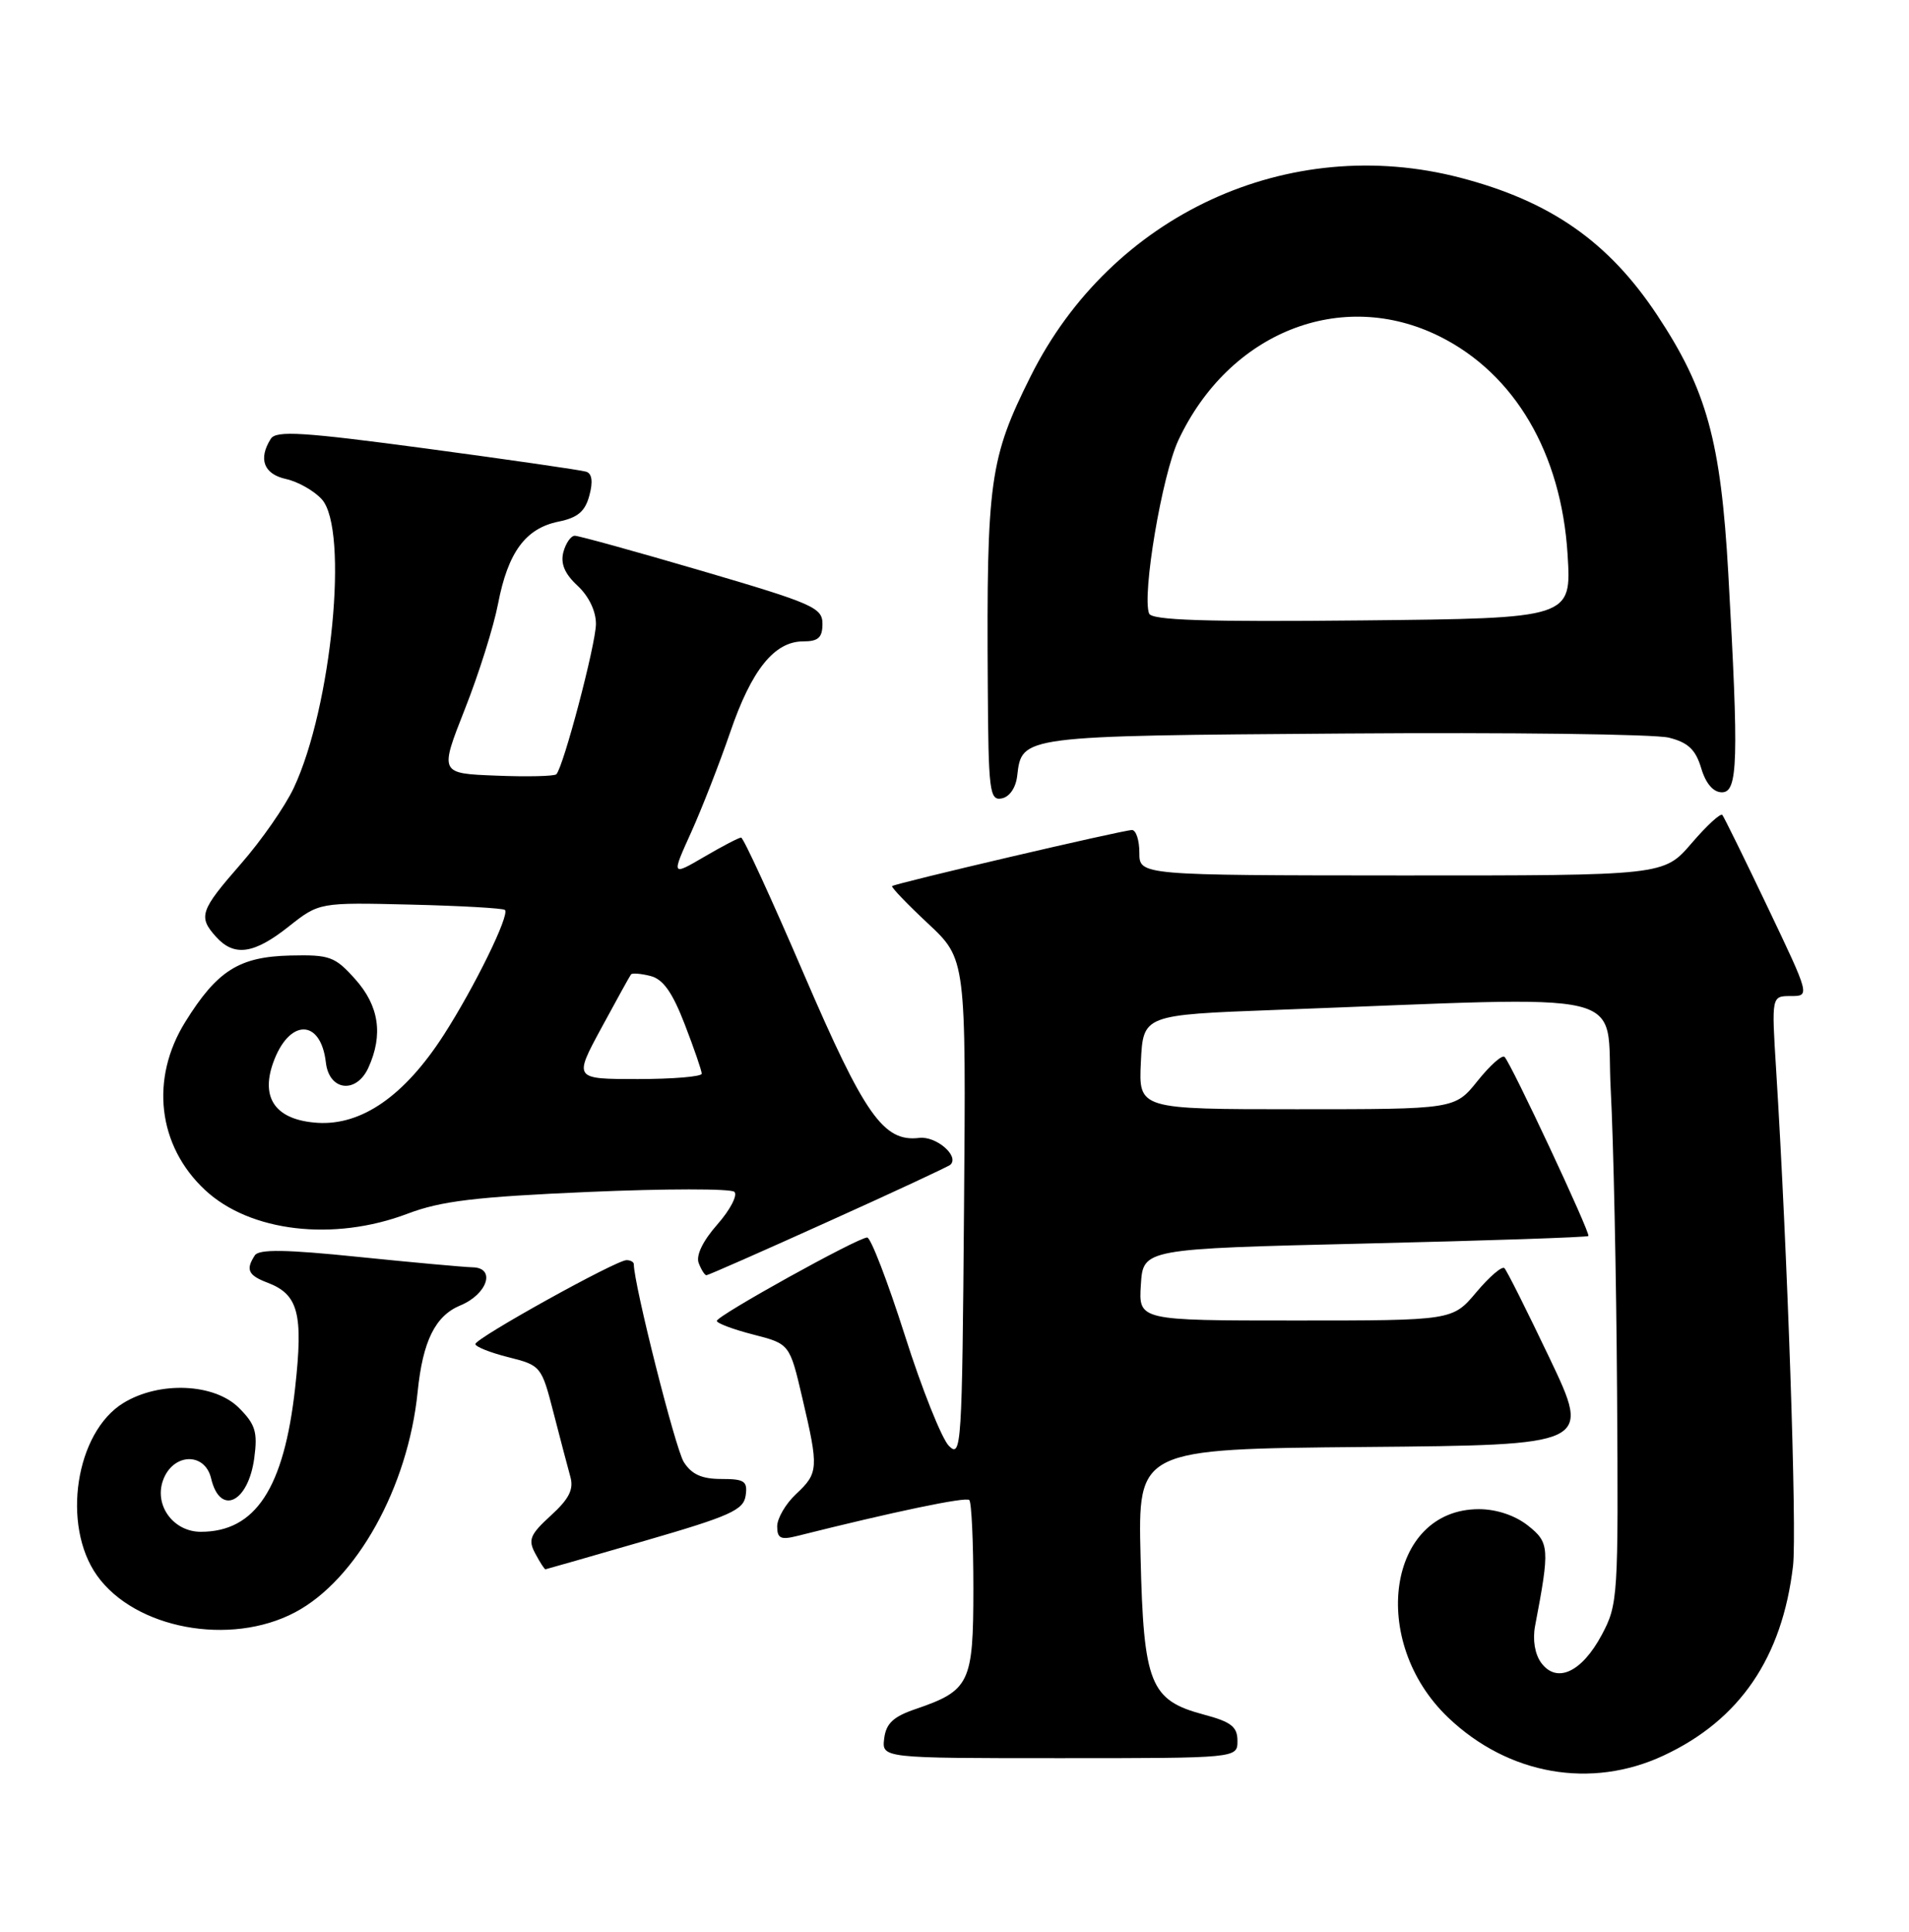<?xml version="1.0" encoding="UTF-8" standalone="no"?>
<!DOCTYPE svg PUBLIC "-//W3C//DTD SVG 1.1//EN" "http://www.w3.org/Graphics/SVG/1.1/DTD/svg11.dtd" >
<svg xmlns="http://www.w3.org/2000/svg" xmlns:xlink="http://www.w3.org/1999/xlink" version="1.1" viewBox="0 0 253 256">
 <g >
 <path fill="currentColor"
d=" M 220.50 232.64 C 230.58 227.93 236.20 219.68 237.63 207.52 C 238.16 202.95 236.90 165.91 235.39 141.75 C 234.78 132.00 234.78 132.00 237.33 132.00 C 239.88 132.00 239.88 132.00 234.28 120.25 C 231.20 113.79 228.49 108.28 228.26 108.00 C 228.02 107.73 226.18 109.42 224.17 111.77 C 220.50 116.03 220.50 116.03 185.75 116.02 C 151.00 116.00 151.00 116.00 151.00 113.00 C 151.00 111.35 150.56 110.00 150.02 110.00 C 148.82 110.00 118.61 117.07 118.23 117.43 C 118.09 117.58 120.23 119.81 123.00 122.40 C 128.03 127.11 128.03 127.11 127.76 160.23 C 127.51 191.70 127.41 193.27 125.76 191.62 C 124.81 190.66 122.17 184.06 119.91 176.94 C 117.64 169.82 115.40 164.00 114.93 164.00 C 113.69 164.00 95.00 174.37 95.00 175.05 C 95.00 175.36 97.17 176.18 99.83 176.86 C 104.66 178.10 104.66 178.10 106.34 185.30 C 108.52 194.59 108.48 195.21 105.50 198.00 C 104.12 199.29 103.00 201.22 103.00 202.28 C 103.00 203.87 103.47 204.10 105.62 203.56 C 118.44 200.34 128.01 198.34 128.46 198.79 C 128.76 199.09 129.00 204.36 129.00 210.51 C 129.00 223.06 128.54 224.03 121.32 226.50 C 118.38 227.50 117.43 228.40 117.18 230.40 C 116.87 233.00 116.87 233.00 140.43 233.00 C 164.00 233.00 164.00 233.00 164.00 230.71 C 164.00 228.84 163.18 228.19 159.53 227.22 C 152.42 225.32 151.56 223.18 151.16 206.31 C 150.81 192.03 150.81 192.03 180.83 191.76 C 210.84 191.50 210.84 191.50 205.40 180.06 C 202.40 173.77 199.70 168.37 199.38 168.06 C 199.07 167.75 197.39 169.19 195.66 171.25 C 192.50 175.00 192.50 175.00 171.70 175.00 C 150.89 175.00 150.89 175.00 151.20 170.25 C 151.50 165.50 151.50 165.50 180.87 164.80 C 197.02 164.42 210.35 163.97 210.51 163.80 C 210.82 163.46 200.28 140.94 199.40 140.07 C 199.08 139.75 197.47 141.19 195.82 143.25 C 192.81 147.00 192.81 147.00 171.86 147.00 C 150.90 147.00 150.90 147.00 151.20 140.75 C 151.50 134.50 151.50 134.50 169.00 133.84 C 217.68 132.02 212.74 130.85 213.47 144.42 C 213.83 151.06 214.21 169.10 214.31 184.50 C 214.49 211.74 214.44 212.61 212.27 216.68 C 209.62 221.62 206.32 223.15 204.26 220.37 C 203.42 219.23 203.10 217.33 203.44 215.50 C 205.41 205.17 205.36 204.43 202.48 202.16 C 200.78 200.82 198.31 200.00 196.00 200.00 C 183.90 200.00 181.33 217.52 191.94 227.63 C 199.91 235.22 210.87 237.15 220.50 232.64 Z  M 39.09 213.68 C 47.24 209.38 54.08 197.09 55.35 184.45 C 56.03 177.72 57.68 174.37 61.03 172.99 C 64.61 171.50 65.73 168.02 62.66 167.95 C 61.47 167.92 54.65 167.30 47.50 166.57 C 37.87 165.58 34.31 165.53 33.77 166.37 C 32.54 168.26 32.89 169.01 35.44 169.98 C 39.55 171.54 40.21 174.08 39.11 183.96 C 37.63 197.25 33.85 203.00 26.61 203.00 C 23.00 203.00 20.43 199.53 21.59 196.22 C 22.87 192.57 27.14 192.38 27.98 195.93 C 29.16 200.93 32.90 199.16 33.70 193.22 C 34.16 189.78 33.85 188.76 31.67 186.58 C 28.41 183.32 21.14 183.01 16.37 185.92 C 10.01 189.79 8.12 202.14 12.86 208.80 C 17.89 215.86 30.50 218.21 39.09 213.68 Z  M 85.50 204.18 C 96.75 200.92 98.54 200.12 98.82 198.21 C 99.10 196.29 98.68 196.00 95.59 196.00 C 93.00 196.00 91.66 195.39 90.62 193.75 C 89.51 192.01 84.00 170.17 84.00 167.54 C 84.00 167.24 83.56 167.00 83.03 167.00 C 81.65 167.00 63.00 177.35 63.00 178.12 C 63.00 178.47 64.97 179.26 67.37 179.86 C 71.69 180.95 71.77 181.05 73.36 187.23 C 74.25 190.68 75.25 194.49 75.59 195.71 C 76.06 197.38 75.42 198.64 73.01 200.84 C 70.24 203.37 69.96 204.06 70.94 205.88 C 71.56 207.05 72.17 207.99 72.29 207.97 C 72.40 207.96 78.35 206.25 85.50 204.18 Z  M 109.76 161.89 C 118.42 157.99 125.71 154.59 125.96 154.35 C 127.17 153.20 124.06 150.53 121.83 150.80 C 117.09 151.37 114.60 147.83 106.51 129.03 C 102.25 119.11 98.52 111.00 98.22 111.00 C 97.92 111.00 95.72 112.15 93.33 113.55 C 88.98 116.09 88.98 116.09 91.60 110.30 C 93.04 107.11 95.36 101.15 96.77 97.05 C 99.60 88.76 102.63 85.00 106.45 85.00 C 108.45 85.00 109.00 84.50 109.00 82.67 C 109.00 80.53 107.74 79.98 93.06 75.67 C 84.30 73.10 76.70 71.00 76.18 71.00 C 75.66 71.00 74.98 71.98 74.66 73.18 C 74.27 74.70 74.84 76.05 76.55 77.63 C 78.04 79.02 78.99 80.99 78.98 82.70 C 78.95 85.44 74.67 101.66 73.73 102.61 C 73.46 102.87 69.87 102.96 65.75 102.79 C 58.25 102.50 58.25 102.50 61.60 94.00 C 63.45 89.33 65.43 83.03 66.01 80.00 C 67.32 73.19 69.65 70.02 74.01 69.13 C 76.57 68.61 77.55 67.78 78.11 65.66 C 78.61 63.83 78.46 62.75 77.68 62.51 C 77.03 62.30 67.55 60.93 56.62 59.46 C 40.14 57.25 36.60 57.03 35.89 58.15 C 34.20 60.82 34.95 62.83 37.90 63.48 C 39.49 63.83 41.63 65.04 42.65 66.17 C 46.25 70.16 43.97 93.69 38.94 104.40 C 37.79 106.86 34.63 111.40 31.92 114.49 C 26.51 120.68 26.23 121.49 28.65 124.17 C 31.04 126.81 33.66 126.44 38.26 122.79 C 42.31 119.59 42.31 119.59 54.40 119.88 C 61.06 120.04 66.69 120.36 66.92 120.59 C 67.58 121.24 62.89 130.82 58.80 137.17 C 53.61 145.23 47.92 149.18 42.06 148.80 C 36.63 148.44 34.53 145.64 36.17 140.93 C 38.25 134.98 42.51 134.91 43.19 140.82 C 43.62 144.57 47.22 145.00 48.82 141.50 C 50.81 137.13 50.24 133.30 47.08 129.77 C 44.39 126.76 43.71 126.51 38.47 126.63 C 31.69 126.79 28.78 128.63 24.56 135.42 C 19.86 142.97 20.90 151.85 27.17 157.70 C 33.12 163.26 44.21 164.56 54.00 160.85 C 58.45 159.16 63.04 158.61 78.00 157.96 C 88.17 157.52 96.87 157.51 97.33 157.95 C 97.78 158.39 96.77 160.34 95.07 162.27 C 93.14 164.46 92.21 166.39 92.60 167.39 C 92.94 168.28 93.40 169.00 93.62 169.00 C 93.85 169.00 101.11 165.80 109.76 161.89 Z  M 134.81 102.81 C 135.43 97.50 135.22 97.52 178.10 97.21 C 199.98 97.05 219.38 97.29 221.19 97.76 C 223.73 98.40 224.72 99.34 225.46 101.80 C 226.07 103.85 227.06 105.00 228.21 105.00 C 230.33 105.00 230.45 100.86 229.05 76.00 C 228.06 58.44 226.19 51.65 219.60 41.72 C 213.17 32.03 205.47 26.66 193.53 23.55 C 170.75 17.62 147.29 28.45 136.60 49.85 C 131.15 60.76 130.74 63.68 130.91 90.82 C 130.99 104.85 131.15 106.12 132.75 105.81 C 133.79 105.62 134.63 104.40 134.81 102.81 Z  M 79.69 136.25 C 81.70 132.54 83.47 129.33 83.63 129.13 C 83.78 128.93 84.94 129.02 86.20 129.34 C 87.88 129.76 89.11 131.50 90.75 135.75 C 91.99 138.96 93.00 141.90 93.00 142.29 C 93.00 142.68 89.18 143.00 84.52 143.00 C 76.04 143.00 76.04 143.00 79.69 136.25 Z  M 152.29 81.31 C 151.33 78.81 154.01 62.96 156.17 58.34 C 162.88 44.02 177.78 38.10 190.81 44.59 C 200.75 49.55 206.91 60.04 207.75 73.45 C 208.28 81.94 208.28 81.94 180.51 82.22 C 159.76 82.43 152.63 82.20 152.29 81.31 Z "/>
</g>
</svg>